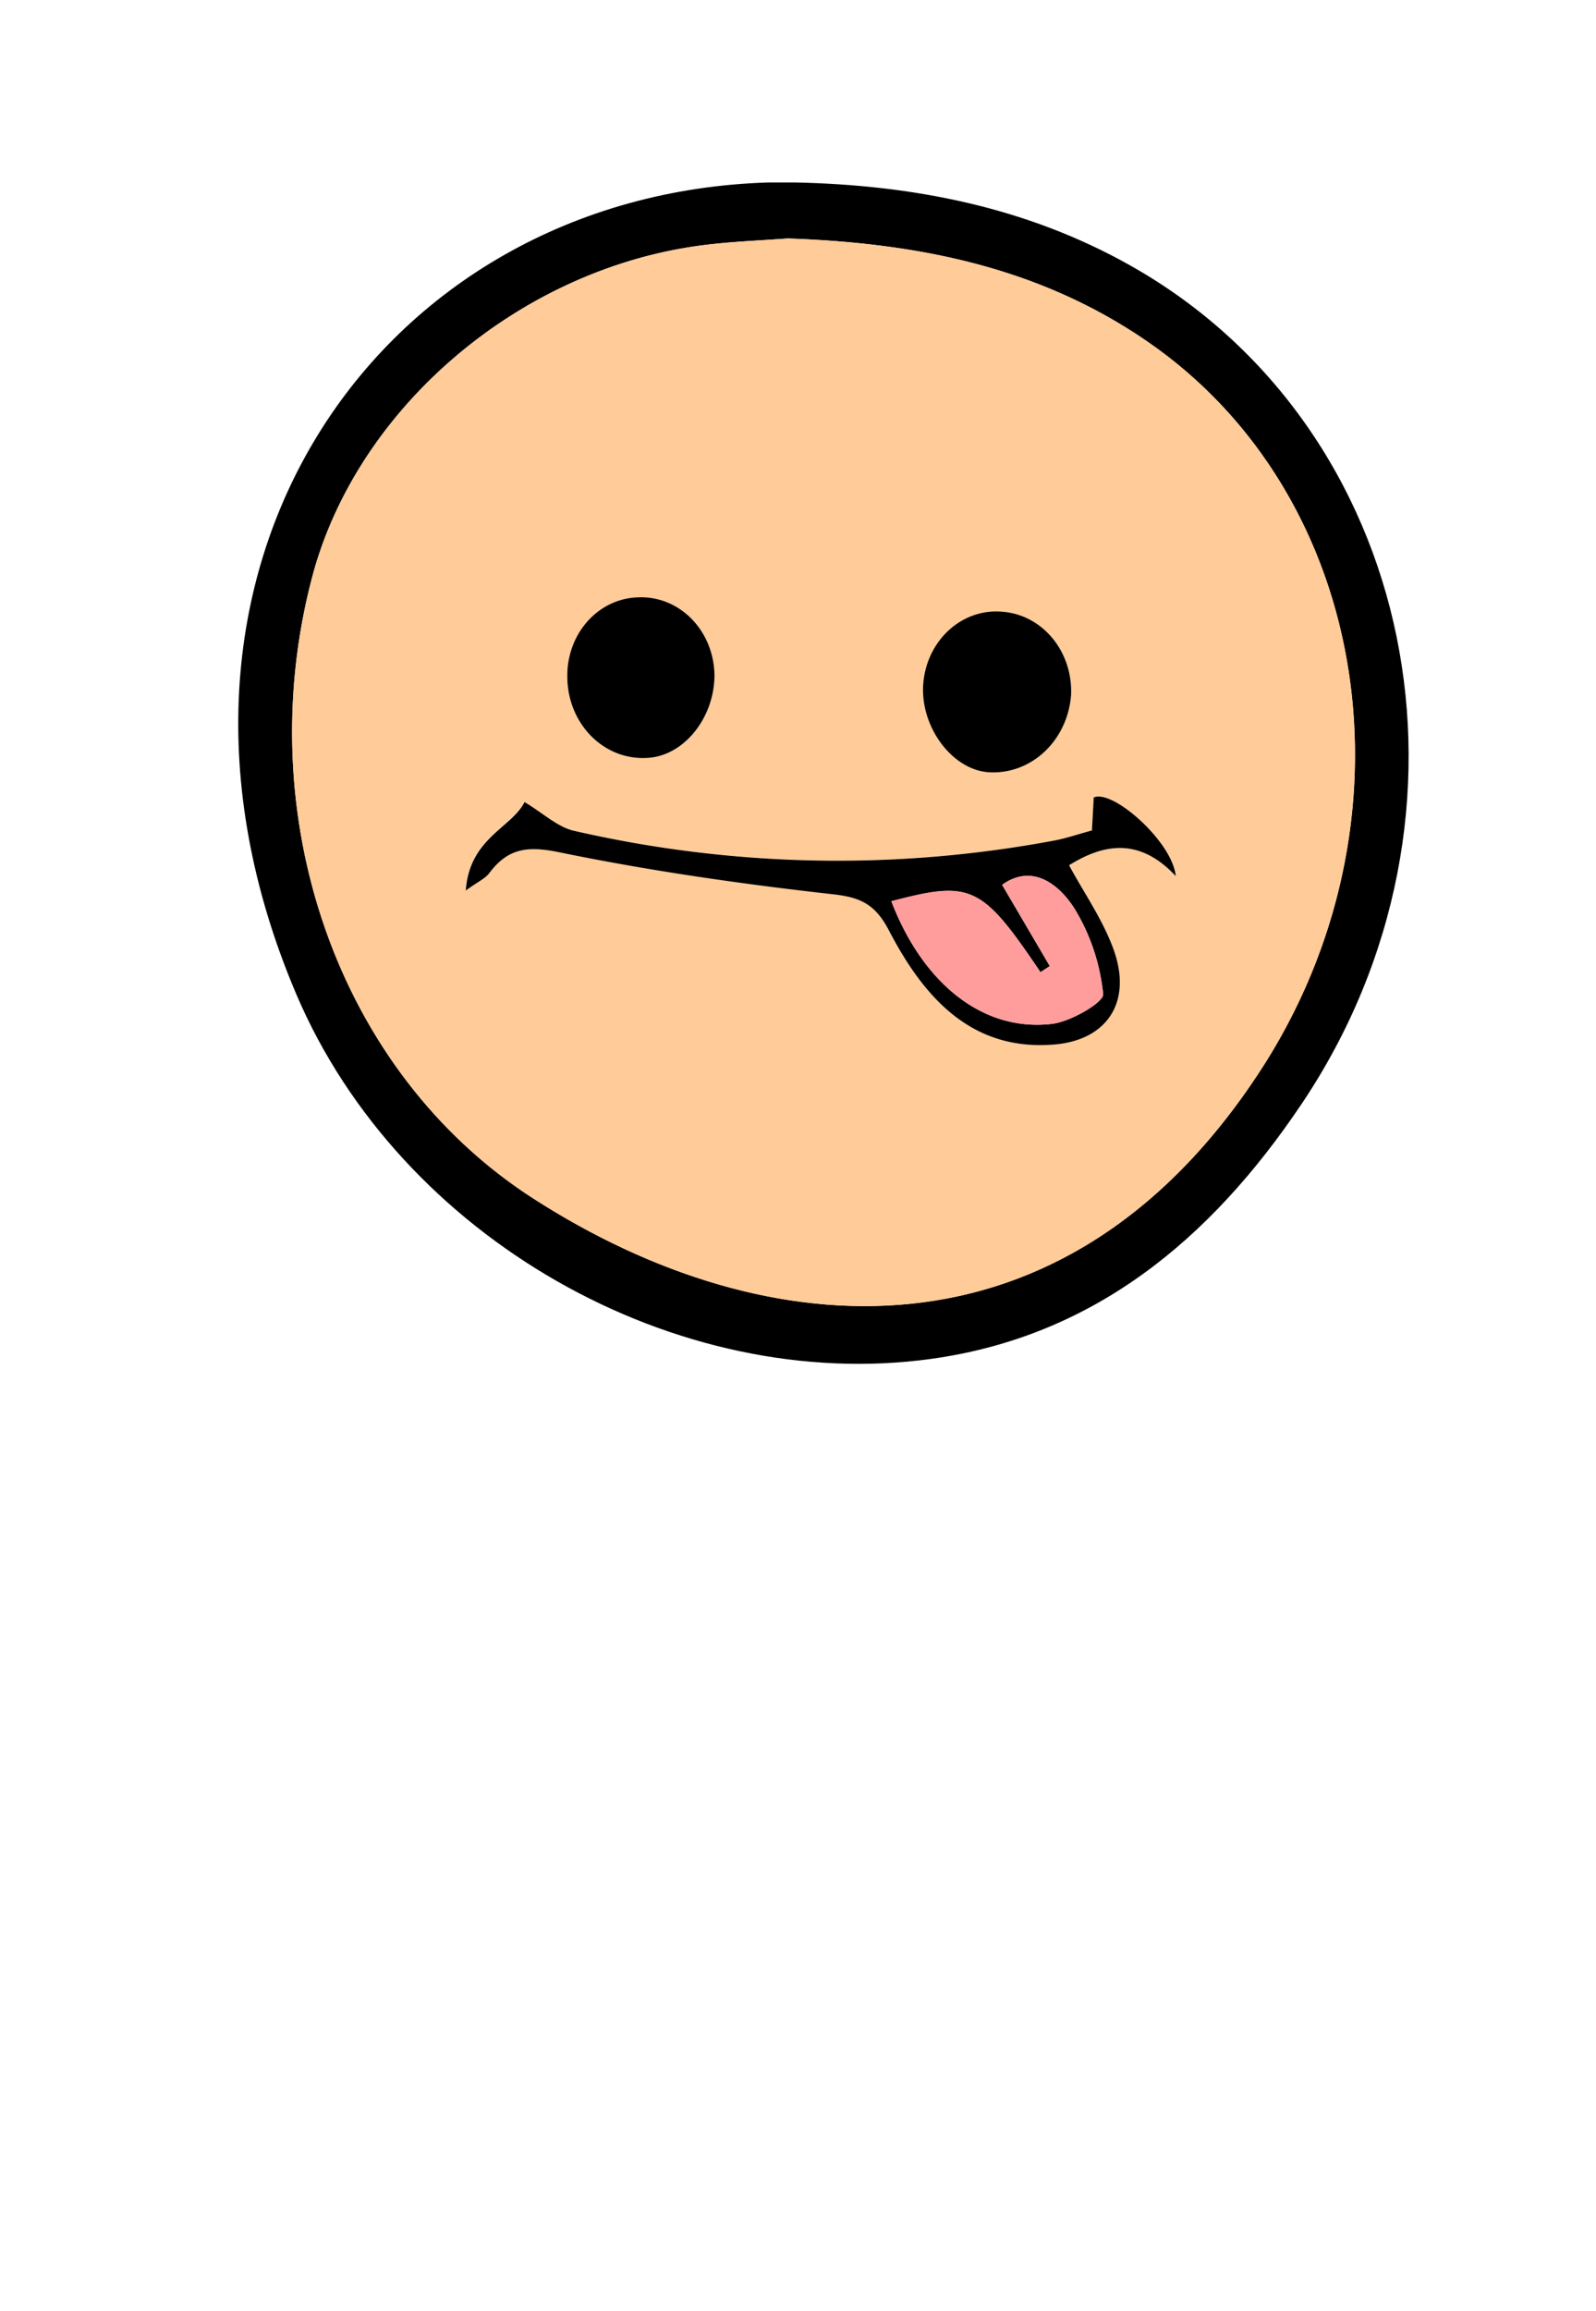 <?xml version="1.0" encoding="UTF-8" standalone="no"?>
<svg
   xmlns:dc="http://purl.org/dc/elements/1.1/"
   xmlns:cc="http://creativecommons.org/ns#"
   xmlns:rdf="http://www.w3.org/1999/02/22-rdf-syntax-ns#"
   xmlns:svg="http://www.w3.org/2000/svg"
   xmlns="http://www.w3.org/2000/svg"
   xmlns:sodipodi="http://sodipodi.sourceforge.net/DTD/sodipodi-0.dtd"
   xmlns:inkscape="http://www.inkscape.org/namespaces/inkscape"
   inkscape:version="1.0beta2 (2b71d25, 2019-12-03)"
   height="398"
   width="275"
   sodipodi:docname="playerFace1.svg"
   version="1.1"
   viewBox="0 0 275 398"
   data-name="Layer 1"
   id="Layer_1">
  <sodipodi:namedview
     inkscape:current-layer="Layer_1"
     inkscape:window-maximized="0"
     inkscape:window-y="26"
     inkscape:window-x="134"
     inkscape:cy="206.25"
     inkscape:cx="100"
     inkscape:zoom="1.36"
     inkscape:guide-bbox="true"
     showguides="true"
     showgrid="false"
     id="namedview52"
     inkscape:window-height="886"
     inkscape:window-width="1025"
     inkscape:pageshadow="2"
     inkscape:pageopacity="0"
     guidetolerance="10"
     gridtolerance="10"
     objecttolerance="10"
     borderopacity="1"
     inkscape:document-rotation="0"
     bordercolor="#666666"
     pagecolor="#ffffff" />
  <defs
     id="defs35">
    <style
       id="style33">.cls-2{fill:#ffcb98;}.cls-3{fill:#ff9d9d;}</style>
  </defs>
  <title
     id="title37">playerFace</title>
  <path
     style="stroke-width:1.348"
     inkscape:connector-curvature="0"
     id="path39"
     d="M 194.716,45.698 C 244.204,73.509 257.809,140.201 224.302,190.069 208.425,213.723 188.212,230.182 160.43,234.017 116.746,240.064 68.998,213.415 51.018,171.132 20.081,98.352 65.051,33.452 132.441,31.422 c 1.532,0 3.064,0 4.596,0 20.148,0.434 39.712,4.171 57.679,14.276 z M 217.058,184.527 C 244.957,141.852 236.531,85.476 197.585,58.743 178.904,45.922 157.951,41.85 135.738,41.066 131.389,41.402 126.573,41.57 121.796,42.143 90.042,45.894 61.559,69.926 53.783,99.402 42.982,140.397 58.015,184.639 91.95,206.431 132.324,232.38 183.396,236.005 217.058,184.527 Z" />
  <path
     style="stroke-width:1.348"
     inkscape:connector-curvature="0"
     id="path41"
     d="m 197.598,58.743 c 38.946,26.733 47.359,83.109 19.473,125.784 -33.675,51.478 -84.747,47.853 -125.121,21.904 C 58.015,184.639 42.982,140.341 53.783,99.402 61.572,69.926 90.042,45.894 121.809,42.143 c 4.777,-0.574 9.594,-0.742 13.943,-1.078 22.212,0.784 43.165,4.857 61.847,17.677 z m -13.346,90.261 c 5.803,-3.597 12.021,-4.941 18.383,1.875 -0.558,-5.92 -10.866,-15.018 -14.163,-13.548 -0.091,1.708 -0.195,3.569 -0.312,5.682 -2.233,0.602 -4.323,1.4 -6.491,1.736 a 218.008,235.038 0 0 1 -82.852,-1.736 c -2.817,-0.658 -5.297,-3.037 -8.477,-4.941 -2.207,4.437 -9.49,6.186 -10.126,15.242 2.103,-1.526 3.336,-2.043 4.063,-3.009 3.246,-4.339 6.686,-4.675 11.956,-3.597 15.578,3.219 31.507,5.487 47.359,7.264 4.687,0.532 7.205,1.736 9.555,6.256 6.166,11.855 14.449,20.854 28.561,19.595 8.828,-0.756 13.294,-7.096 10.256,-15.998 -1.805,-5.291 -5.115,-9.993 -7.711,-14.822 z m 0.351,-29.49 a 12.774,13.772 0 0 0 -25.51,-1.4 c -0.325,7.278 5.193,14.444 11.359,14.808 a 13.449,14.5 0 0 0 14.112,-13.408 z m -73.284,11.029 c 6.374,-0.168 11.853,-6.802 11.788,-14.262 a 12.606,13.59 0 0 0 -13.19,-13.394 12.476,13.45 0 0 0 -12.164,13.744 12.982,13.996 0 0 0 13.566,13.912 z"
     class="cls-2" />
  <path
     style="stroke-width:1.348"
     inkscape:connector-curvature="0"
     id="path43"
     d="m 202.596,150.88 c -6.361,-6.816 -12.58,-5.473 -18.383,-1.875 2.596,4.829 5.946,9.545 7.789,14.864 3.038,8.902 -1.428,15.242 -10.256,15.998 -14.124,1.218 -22.407,-7.782 -28.561,-19.595 -2.35,-4.521 -4.868,-5.724 -9.555,-6.256 -15.851,-1.778 -31.715,-4.045 -47.359,-7.264 -5.271,-1.078 -8.711,-0.742 -11.956,3.597 -0.727,0.966 -1.96,1.484 -4.063,3.009 0.636,-9.056 7.919,-10.805 10.126,-15.242 3.181,1.903 5.66,4.283 8.477,4.941 a 218.008,235.038 0 0 0 82.8,1.694 c 2.129,-0.392 4.219,-1.134 6.491,-1.736 0.117,-2.113 0.221,-3.975 0.312,-5.682 3.271,-1.47 13.579,7.628 14.137,13.548 z m -21.343,25.445 c 3.246,-0.378 8.971,-3.737 8.828,-5.123 a 30.78,33.185 0 0 0 -5.115,-14.99 c -2.765,-4.199 -7.283,-7.418 -12.294,-3.821 2.882,4.885 5.543,9.433 8.218,13.996 l -1.61,1.05 c -10.074,-14.962 -11.944,-15.844 -25.692,-12.219 5.465,14.206 15.825,22.506 27.665,21.106 z" />
  <path
     style="stroke-width:1.348"
     inkscape:connector-curvature="0"
     id="path45"
     d="m 190.081,171.202 c 0.143,1.4 -5.582,4.745 -8.828,5.123 -11.84,1.4 -22.199,-6.9 -27.665,-21.134 13.748,-3.625 15.578,-2.799 25.692,12.219 l 1.61,-1.05 c -2.674,-4.535 -5.336,-9.084 -8.218,-13.996 5.011,-3.597 9.529,-0.336 12.294,3.821 a 30.78,33.185 0 0 1 5.115,15.018 z"
     class="cls-3" />
  <path
     style="stroke-width:1.348"
     inkscape:connector-curvature="0"
     id="path47"
     d="m 172.75,105.35 a 12.722,13.716 0 0 1 11.814,14.192 13.449,14.5 0 0 1 -14.15,13.45 c -6.192,-0.364 -11.684,-7.53 -11.359,-14.808 a 12.619,13.604 0 0 1 13.696,-12.835 z" />
  <path
     style="stroke-width:1.348"
     inkscape:connector-curvature="0"
     id="path49"
     d="m 123.107,116.267 c 0,7.46 -5.414,14.094 -11.788,14.262 a 12.982,13.996 0 0 1 -13.566,-13.912 12.476,13.45 0 0 1 12.164,-13.744 12.606,13.59 0 0 1 13.19,13.394 z" />
</svg>
